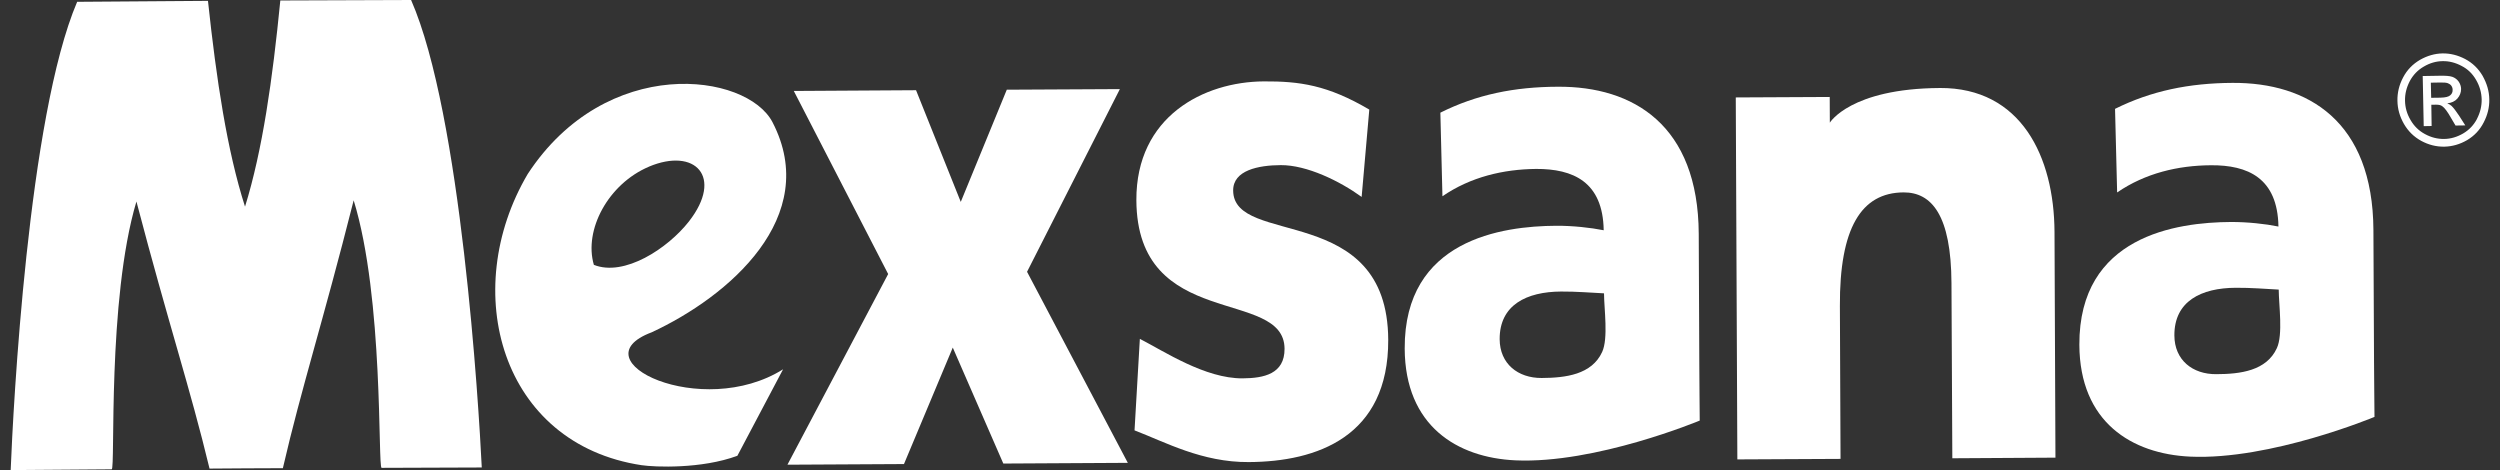 <svg width="117" height="22" viewBox="0 0 117 22" fill="none" xmlns="http://www.w3.org/2000/svg">
<rect x="0" y="0" width="117" height="22" fill="#333333" stroke="none"/>
<g clip-path="url(#clip0_491_1084)">
<path d="M30.371 7.799C32.528 6.891 33.872 8.27 32.244 10.361C31.253 11.629 29.215 12.964 27.793 12.395C27.314 10.763 28.465 8.606 30.371 7.801M30.039 21.772C30.637 21.861 32.827 21.954 34.509 21.331L36.649 17.282C32.844 19.675 26.973 16.876 30.494 15.554C34.1 13.883 38.45 10.154 36.155 5.723C34.947 3.392 28.373 2.53 24.698 8.142C21.471 13.615 23.441 20.784 30.04 21.773" fill="white"/>
<path d="M13.119 0.022C12.755 3.729 12.285 7.039 11.467 9.671C10.628 7.049 10.129 3.745 9.733 0.04L3.611 0.085C1.315 5.466 0.615 19.095 0.5 22L5.227 21.964C5.408 21.962 5.01 14.042 6.385 9.431C7.894 15.187 8.898 18.154 9.806 21.93L11.522 21.918L13.238 21.911C14.114 18.123 15.093 15.145 16.552 9.375C17.966 13.969 17.678 21.894 17.859 21.895L22.547 21.878C22.405 18.975 21.585 5.354 19.239 0L13.121 0.022H13.119Z" fill="white"/>
<path d="M90.78 4.119C86.599 4.143 85.636 5.741 85.636 5.741L85.631 4.538L81.234 4.56L81.308 21.5L86.137 21.476L86.107 14.322C86.089 10.678 87.102 9.016 89.085 9.004C90.399 8.998 91.314 10.064 91.329 13.251L91.369 21.447L96.195 21.418L96.151 10.85C96.133 7.338 94.591 4.095 90.78 4.118" fill="white"/>
<path d="M106.557 16.293C106.07 17.355 104.851 17.507 103.724 17.511C102.614 17.521 101.764 16.852 101.761 15.697C101.754 14.093 103.019 13.475 104.634 13.468C105.348 13.463 106.036 13.521 106.644 13.553C106.649 14.286 106.851 15.657 106.557 16.293ZM111.076 10.77C111.053 5.667 108.006 3.858 104.485 3.879C102.449 3.889 100.678 4.252 98.984 5.094L99.082 9.007C100.401 8.102 101.938 7.743 103.47 7.734C105.191 7.721 106.593 8.324 106.631 10.602C106.023 10.477 105.178 10.387 104.409 10.389C101.865 10.403 97.293 11.041 97.314 16.138C97.331 19.763 99.775 21.244 102.499 21.37C106.253 21.543 111.126 19.511 111.126 19.511C111.12 18.192 111.109 18.306 111.105 16.99L111.076 10.77Z" fill="white"/>
<path d="M114.23 4.571L113.779 4.577L113.763 3.869L114.185 3.862C114.369 3.856 114.493 3.868 114.561 3.895C114.631 3.922 114.685 3.961 114.722 4.012C114.76 4.067 114.785 4.134 114.783 4.203C114.788 4.308 114.747 4.397 114.67 4.46C114.593 4.528 114.447 4.565 114.228 4.57M114.731 4.956C114.683 4.911 114.616 4.869 114.531 4.836C114.732 4.816 114.892 4.742 115.007 4.611C115.12 4.481 115.18 4.331 115.179 4.162C115.177 4.042 115.138 3.925 115.065 3.818C114.99 3.715 114.889 3.638 114.767 3.595C114.645 3.554 114.451 3.539 114.179 3.545L113.383 3.558L113.43 5.904L113.8 5.897L113.786 4.903L114.002 4.899C114.134 4.896 114.236 4.92 114.302 4.974C114.405 5.042 114.542 5.225 114.704 5.512L114.918 5.875L115.376 5.869L115.085 5.413C114.944 5.202 114.827 5.047 114.732 4.956" fill="white"/>
<path d="M115.926 5.56C115.774 5.851 115.558 6.08 115.276 6.246C114.992 6.411 114.696 6.499 114.389 6.503C114.076 6.507 113.777 6.432 113.487 6.274C113.203 6.122 112.976 5.9 112.813 5.615C112.645 5.331 112.561 5.032 112.555 4.717C112.548 4.399 112.623 4.095 112.777 3.798C112.933 3.505 113.155 3.276 113.436 3.115C113.719 2.949 114.01 2.865 114.314 2.862C114.611 2.855 114.911 2.93 115.2 3.084C115.491 3.232 115.718 3.454 115.882 3.742C116.05 4.031 116.134 4.335 116.142 4.652C116.147 4.964 116.074 5.267 115.924 5.559M116.192 3.558C115.99 3.21 115.716 2.947 115.369 2.762C115.02 2.581 114.671 2.494 114.306 2.5C113.949 2.507 113.595 2.607 113.254 2.802C112.918 2.999 112.651 3.269 112.466 3.623C112.279 3.974 112.191 4.344 112.2 4.722C112.206 5.098 112.308 5.457 112.504 5.799C112.706 6.146 112.972 6.405 113.317 6.595C113.664 6.782 114.021 6.869 114.393 6.864C114.765 6.856 115.119 6.756 115.46 6.558C115.796 6.358 116.056 6.085 116.236 5.732C116.419 5.383 116.507 5.023 116.499 4.646C116.493 4.265 116.384 3.902 116.191 3.559" fill="white"/>
<path d="M74.982 16.47C74.495 17.532 73.274 17.684 72.15 17.69C71.04 17.696 70.189 17.026 70.184 15.874C70.178 14.269 71.444 13.653 73.059 13.644C73.771 13.639 74.458 13.7 75.068 13.728C75.072 14.461 75.273 15.833 74.982 16.469M79.501 10.945C79.478 5.846 76.43 4.036 72.909 4.059C70.87 4.065 69.099 4.427 67.409 5.273L67.506 9.185C68.827 8.278 70.361 7.921 71.892 7.906C73.614 7.9 75.018 8.501 75.053 10.776C74.446 10.654 73.6 10.562 72.832 10.566C70.291 10.58 65.717 11.213 65.74 16.313C65.756 19.938 68.201 21.419 70.921 21.544C74.675 21.715 79.547 19.683 79.547 19.683C79.542 18.368 79.531 18.483 79.528 17.167L79.501 10.945Z" fill="white"/>
<path d="M52.41 4.17L47.118 4.198L44.964 9.449L42.871 4.222L37.15 4.257L41.566 12.825L36.852 21.748L42.306 21.718L44.59 16.267L46.955 21.694L52.782 21.661L48.066 12.72L52.41 4.17Z" fill="white"/>
<path d="M57.712 8.917C57.705 7.968 58.892 7.733 59.941 7.728C61.156 7.721 62.696 8.47 63.725 9.216L64.083 5.129C62.129 3.977 60.816 3.8 59.143 3.809C56.339 3.826 53.166 5.447 53.182 9.367C53.21 15.512 60.103 13.447 60.117 16.323C60.122 17.5 59.152 17.7 58.155 17.707C56.402 17.72 54.483 16.443 53.345 15.858L53.096 20.141C54.528 20.69 56.26 21.641 58.441 21.625C61.623 21.61 64.988 20.445 64.969 15.902C64.94 9.429 57.721 11.565 57.712 8.915" fill="white"/>
</g>
<defs>
<clipPath id="clip0_491_1084">
<rect width="116" height="22" fill="white" transform="translate(0.5)"/>
</clipPath>
</defs>
</svg>
